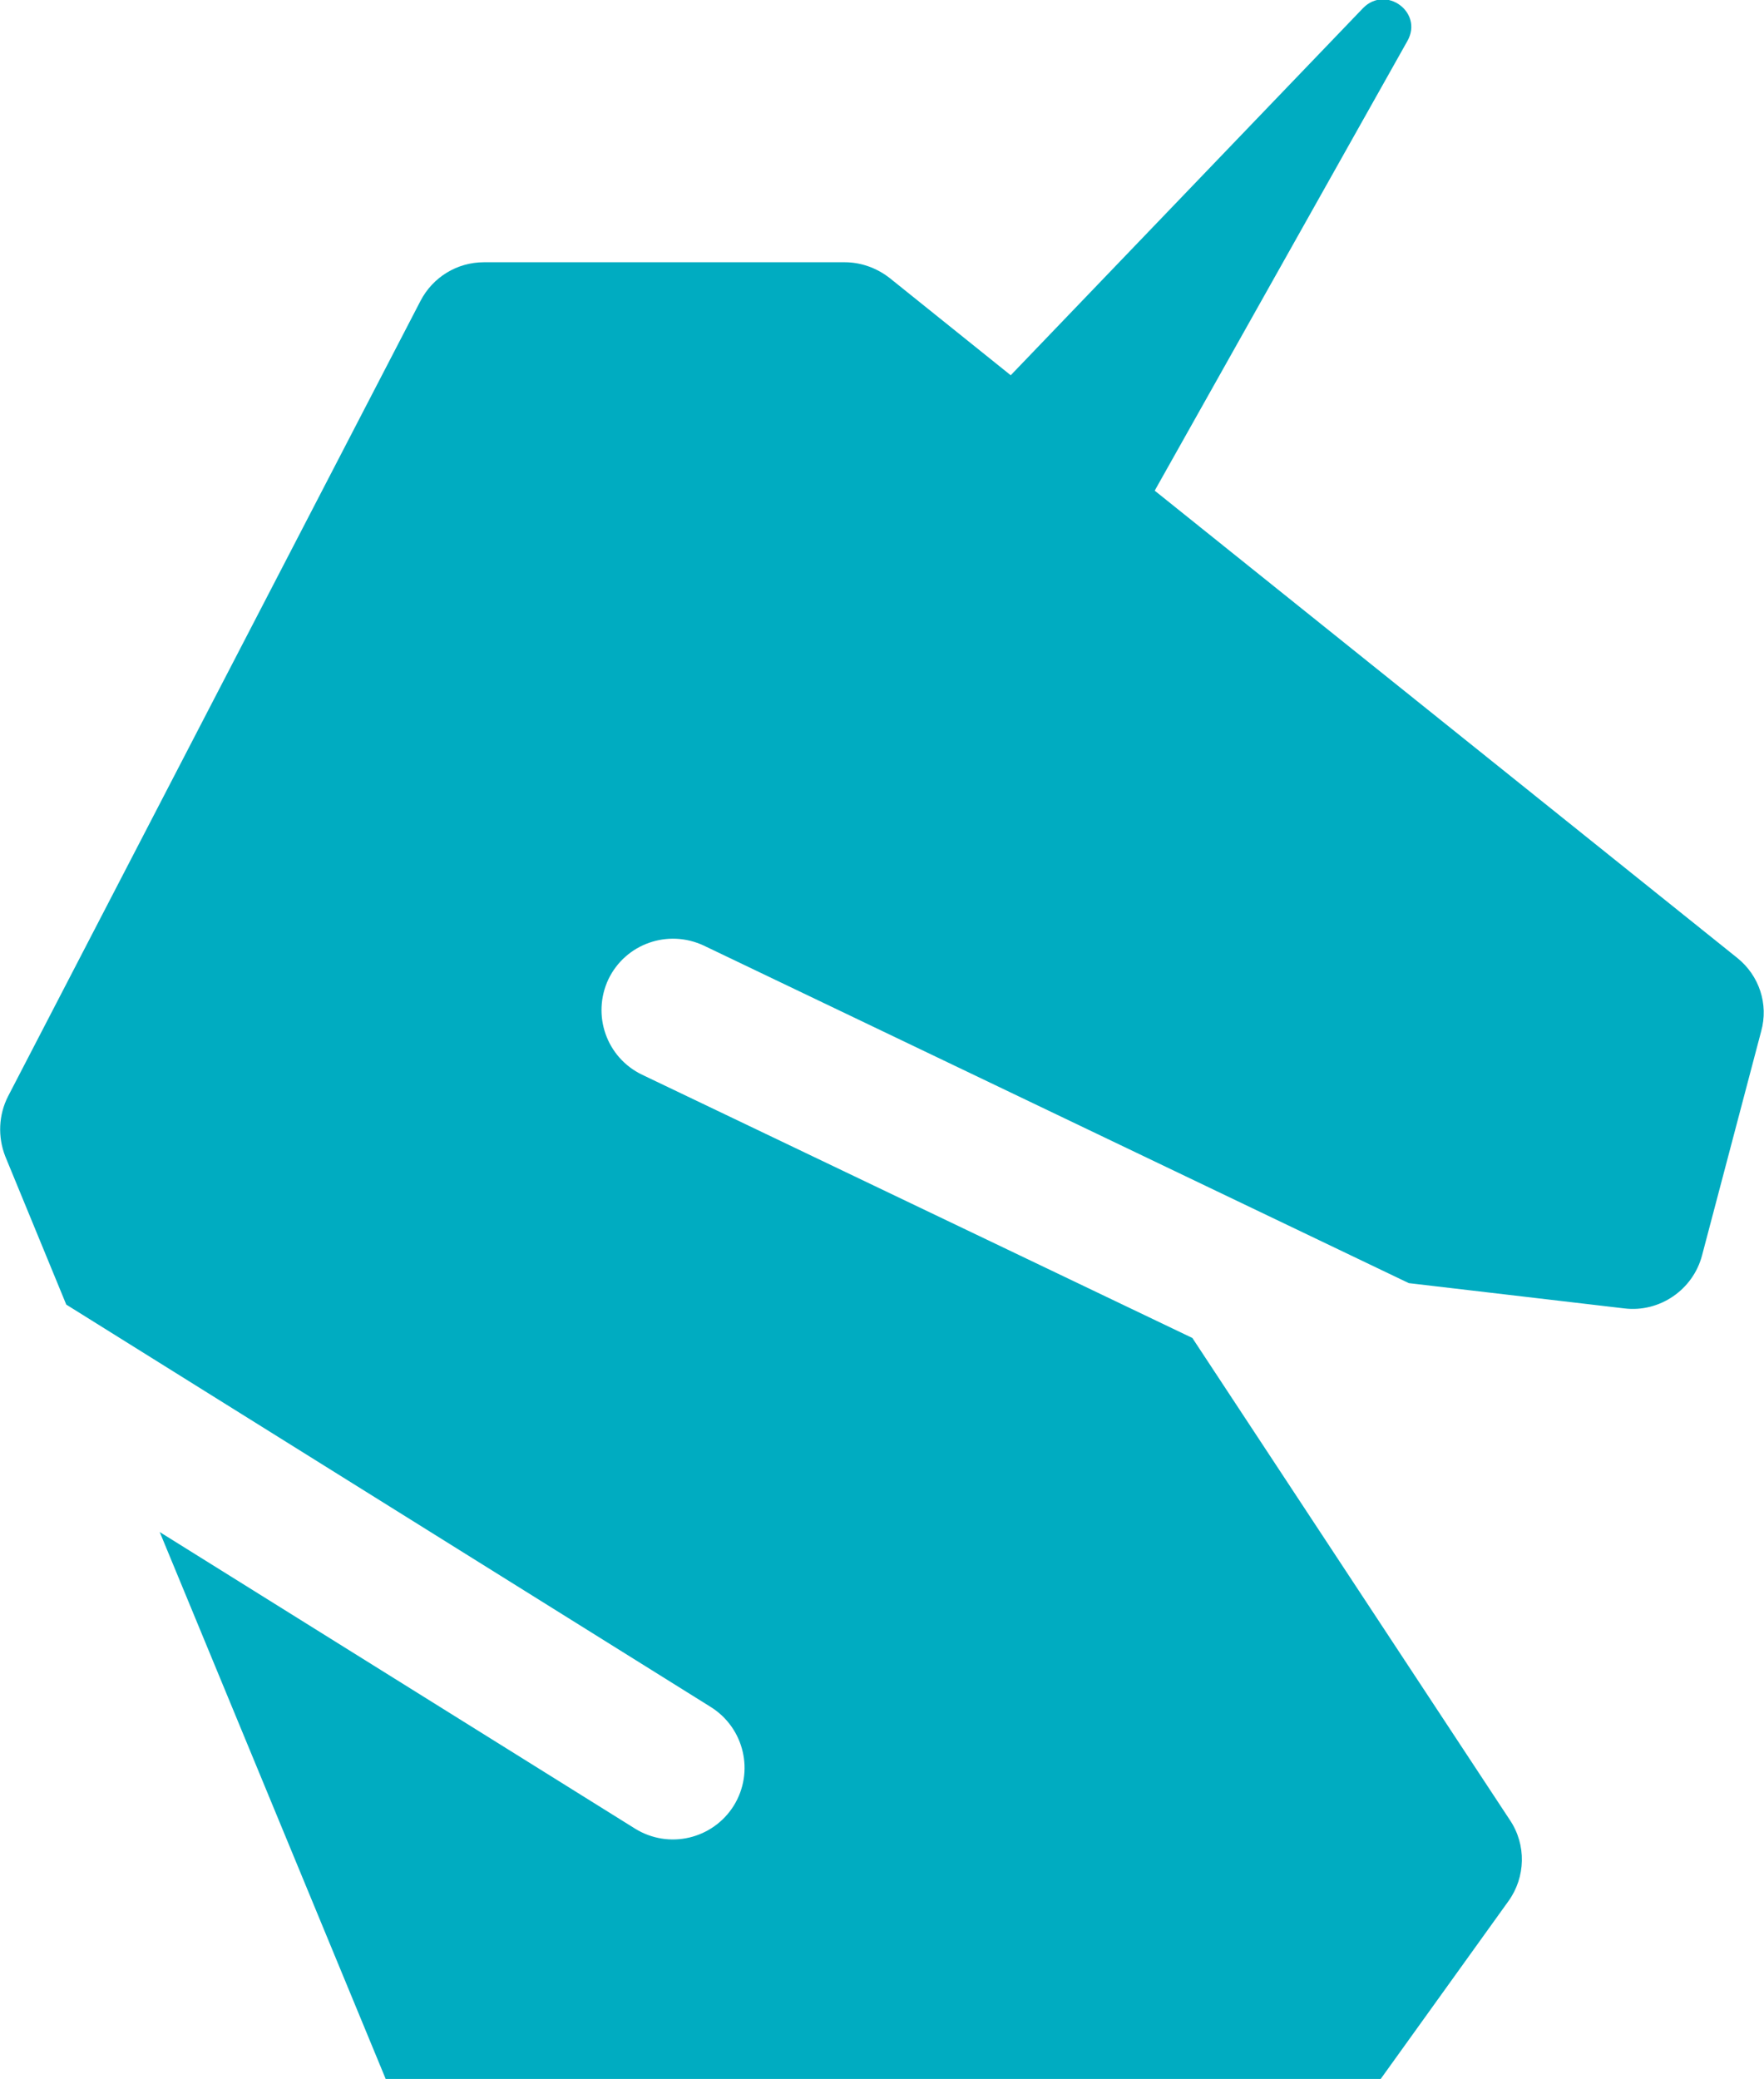 <?xml version="1.0" encoding="utf-8"?>
<!-- Generator: Adobe Illustrator 24.3.0, SVG Export Plug-In . SVG Version: 6.00 Build 0)  -->
<svg version="1.1" id="Layer_1" xmlns="http://www.w3.org/2000/svg" xmlns:xlink="http://www.w3.org/1999/xlink" x="0px" y="0px"
	 viewBox="0 0 370 436" style="enable-background:new 0 0 370 436;" xml:space="preserve">
<style type="text/css">
	.st0{fill:#00ACC1;}
</style>
<path class="st0" d="M364.4,200.9l-122.2-98l53-94.3c3.4-6-4.5-11.8-9.3-6.9L212,78.7l-25.4-20.4c-2.7-2.1-6-3.3-9.4-3.3h-75.7
	c-5.6,0-10.7,3.1-13.3,8.1L1.7,229.9c-2,3.9-2.2,8.5-0.6,12.6l12.8,31.1l135.2,84.4c7,4.4,9.2,13.6,4.8,20.7
	c-4.4,7-13.6,9.2-20.7,4.8l-99.7-62.2L80.9,436h208.7l26.8-37.3c3.6-5,3.8-11.8,0.3-17l-66.6-101.1l-115.4-55.2
	c-7.5-3.6-10.6-12.5-7.1-20c3.6-7.5,12.5-10.6,20-7.1l147.9,70.8l45.2,5.3c7.4,0.9,14.4-3.9,16.3-11.1l12.4-47
	C371,210.6,369,204.6,364.4,200.9z"/>
</svg>
